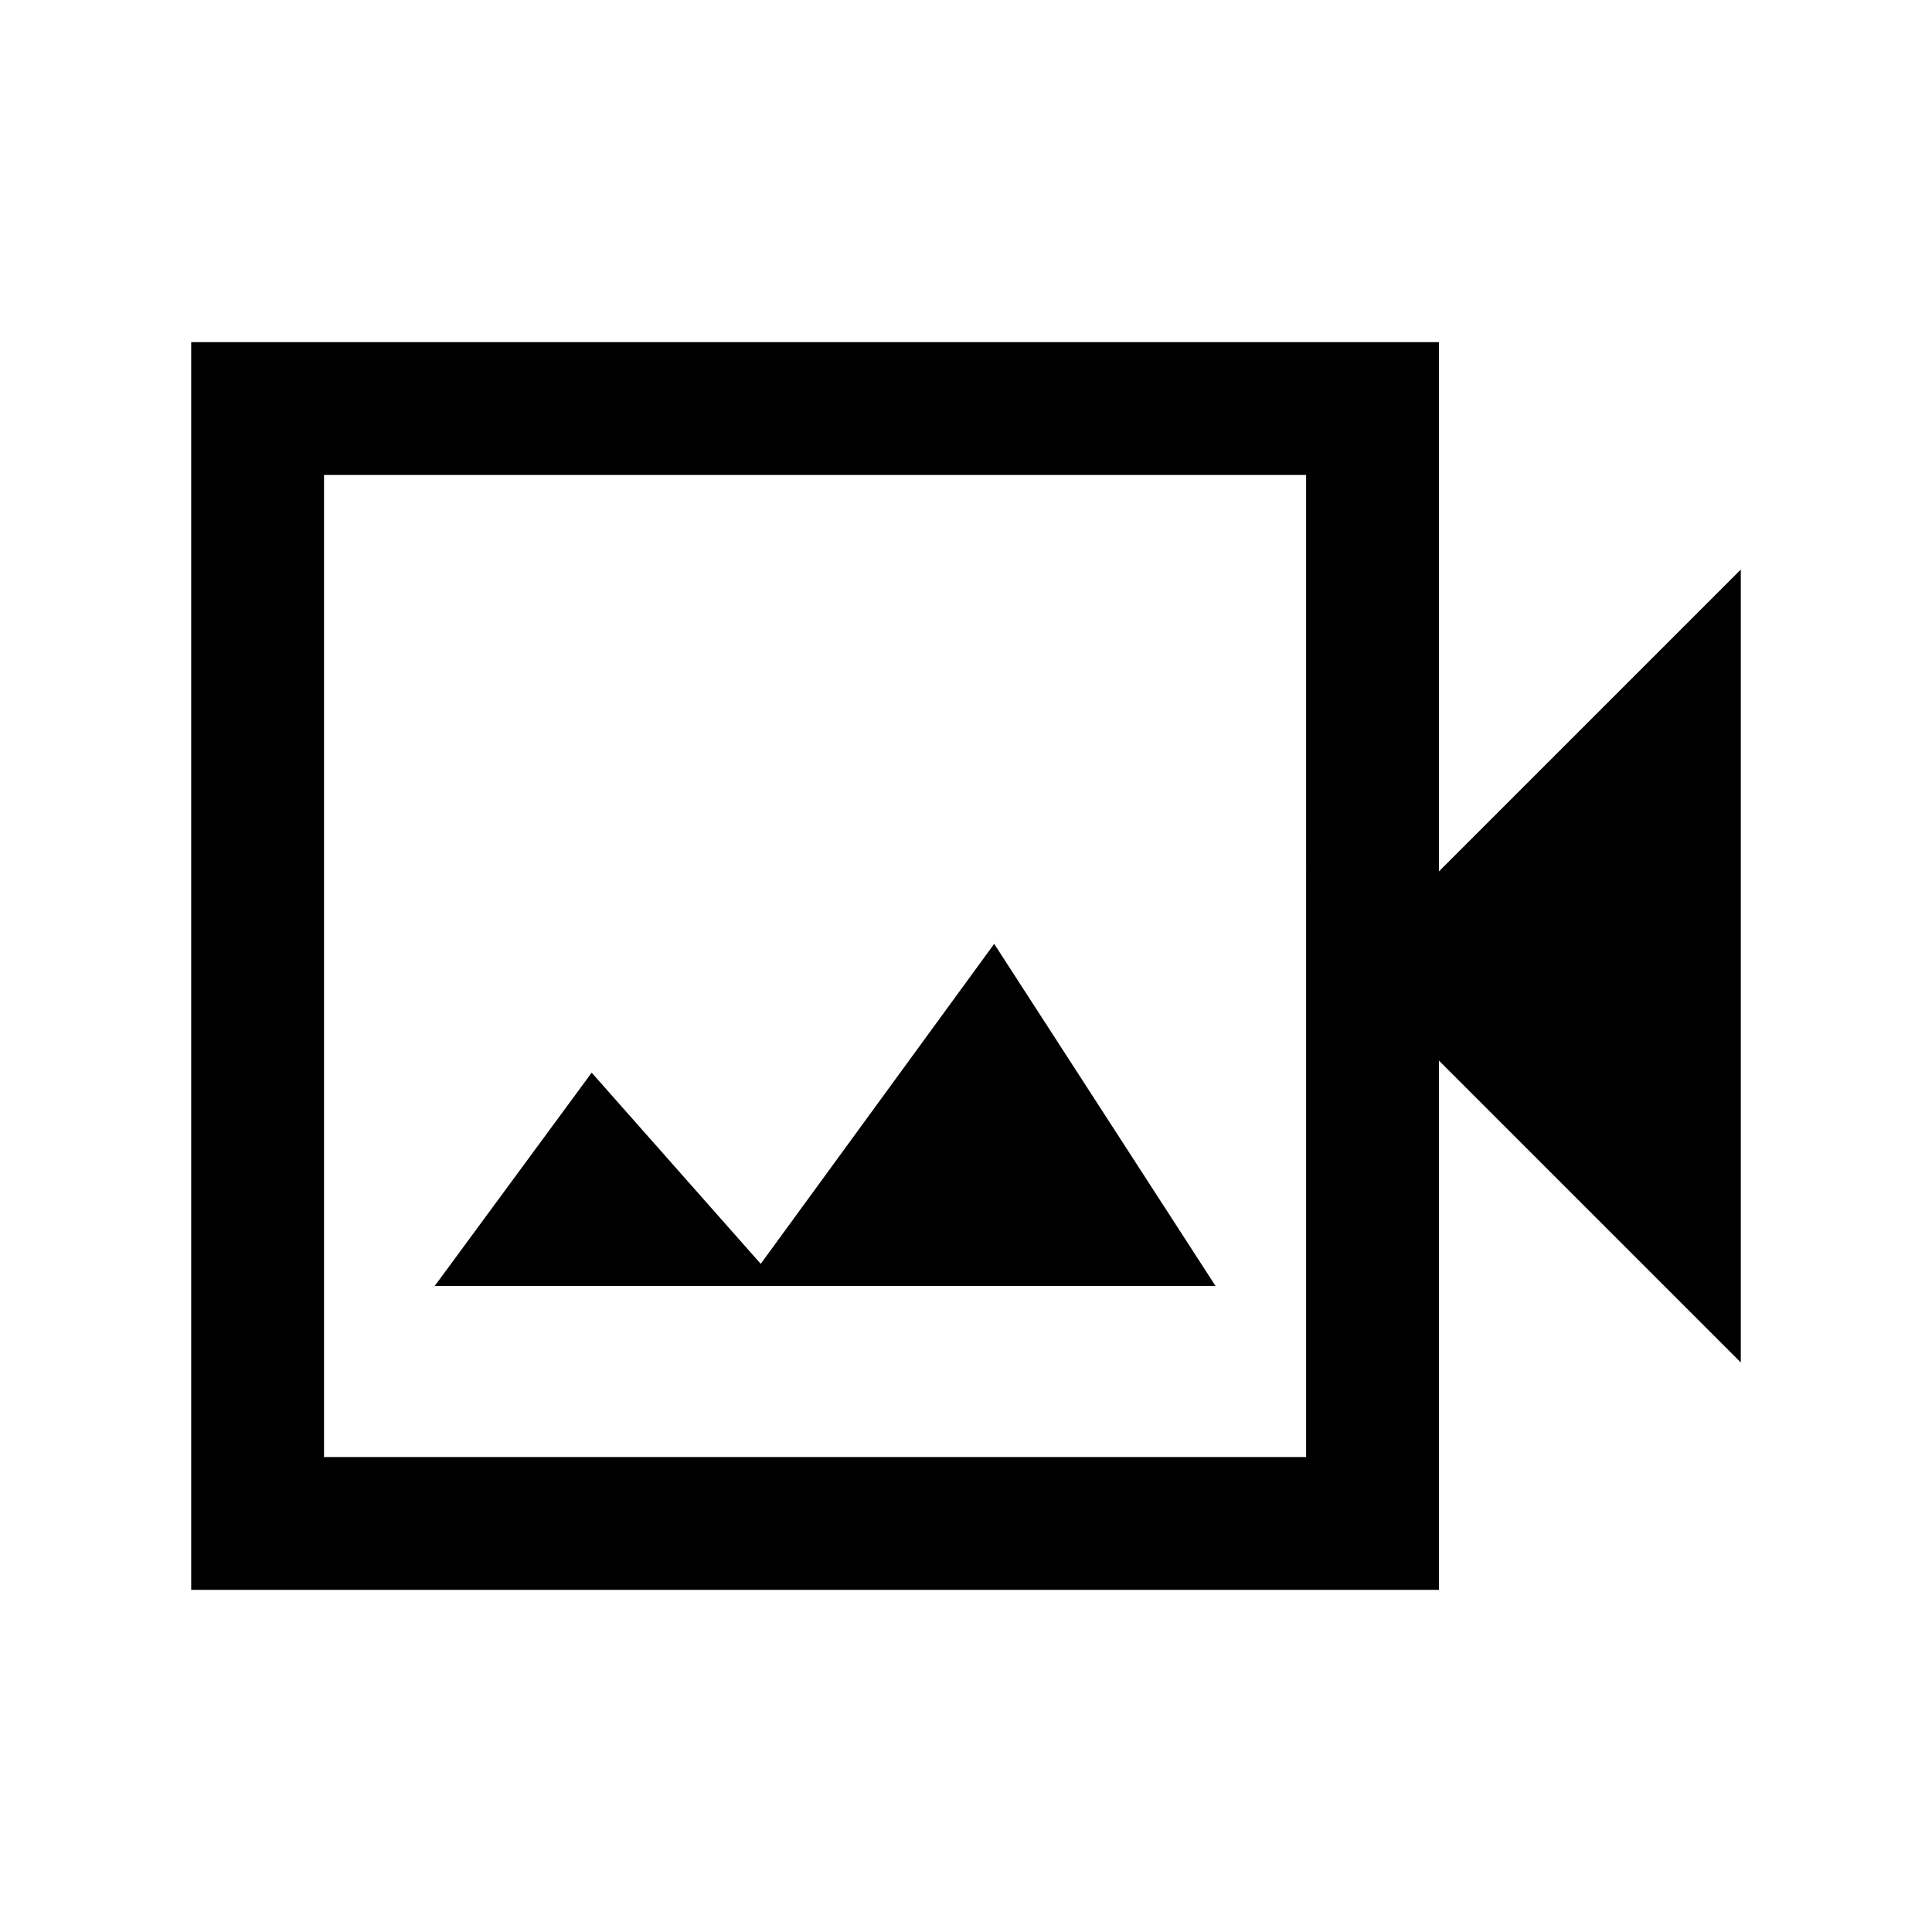 <svg xmlns="http://www.w3.org/2000/svg" height="24" width="24"><path d="M2.375 19.75V4.25h15.5v6.575l3.75-3.75v9.85l-3.75-3.75v6.575Zm1.65-1.65h12.2V5.9h-12.2ZM5.4 15.975h9.7l-2.75-4.25-2.9 3.975-2.1-2.375ZM4.025 18.1V5.9v12.2Z"/></svg>